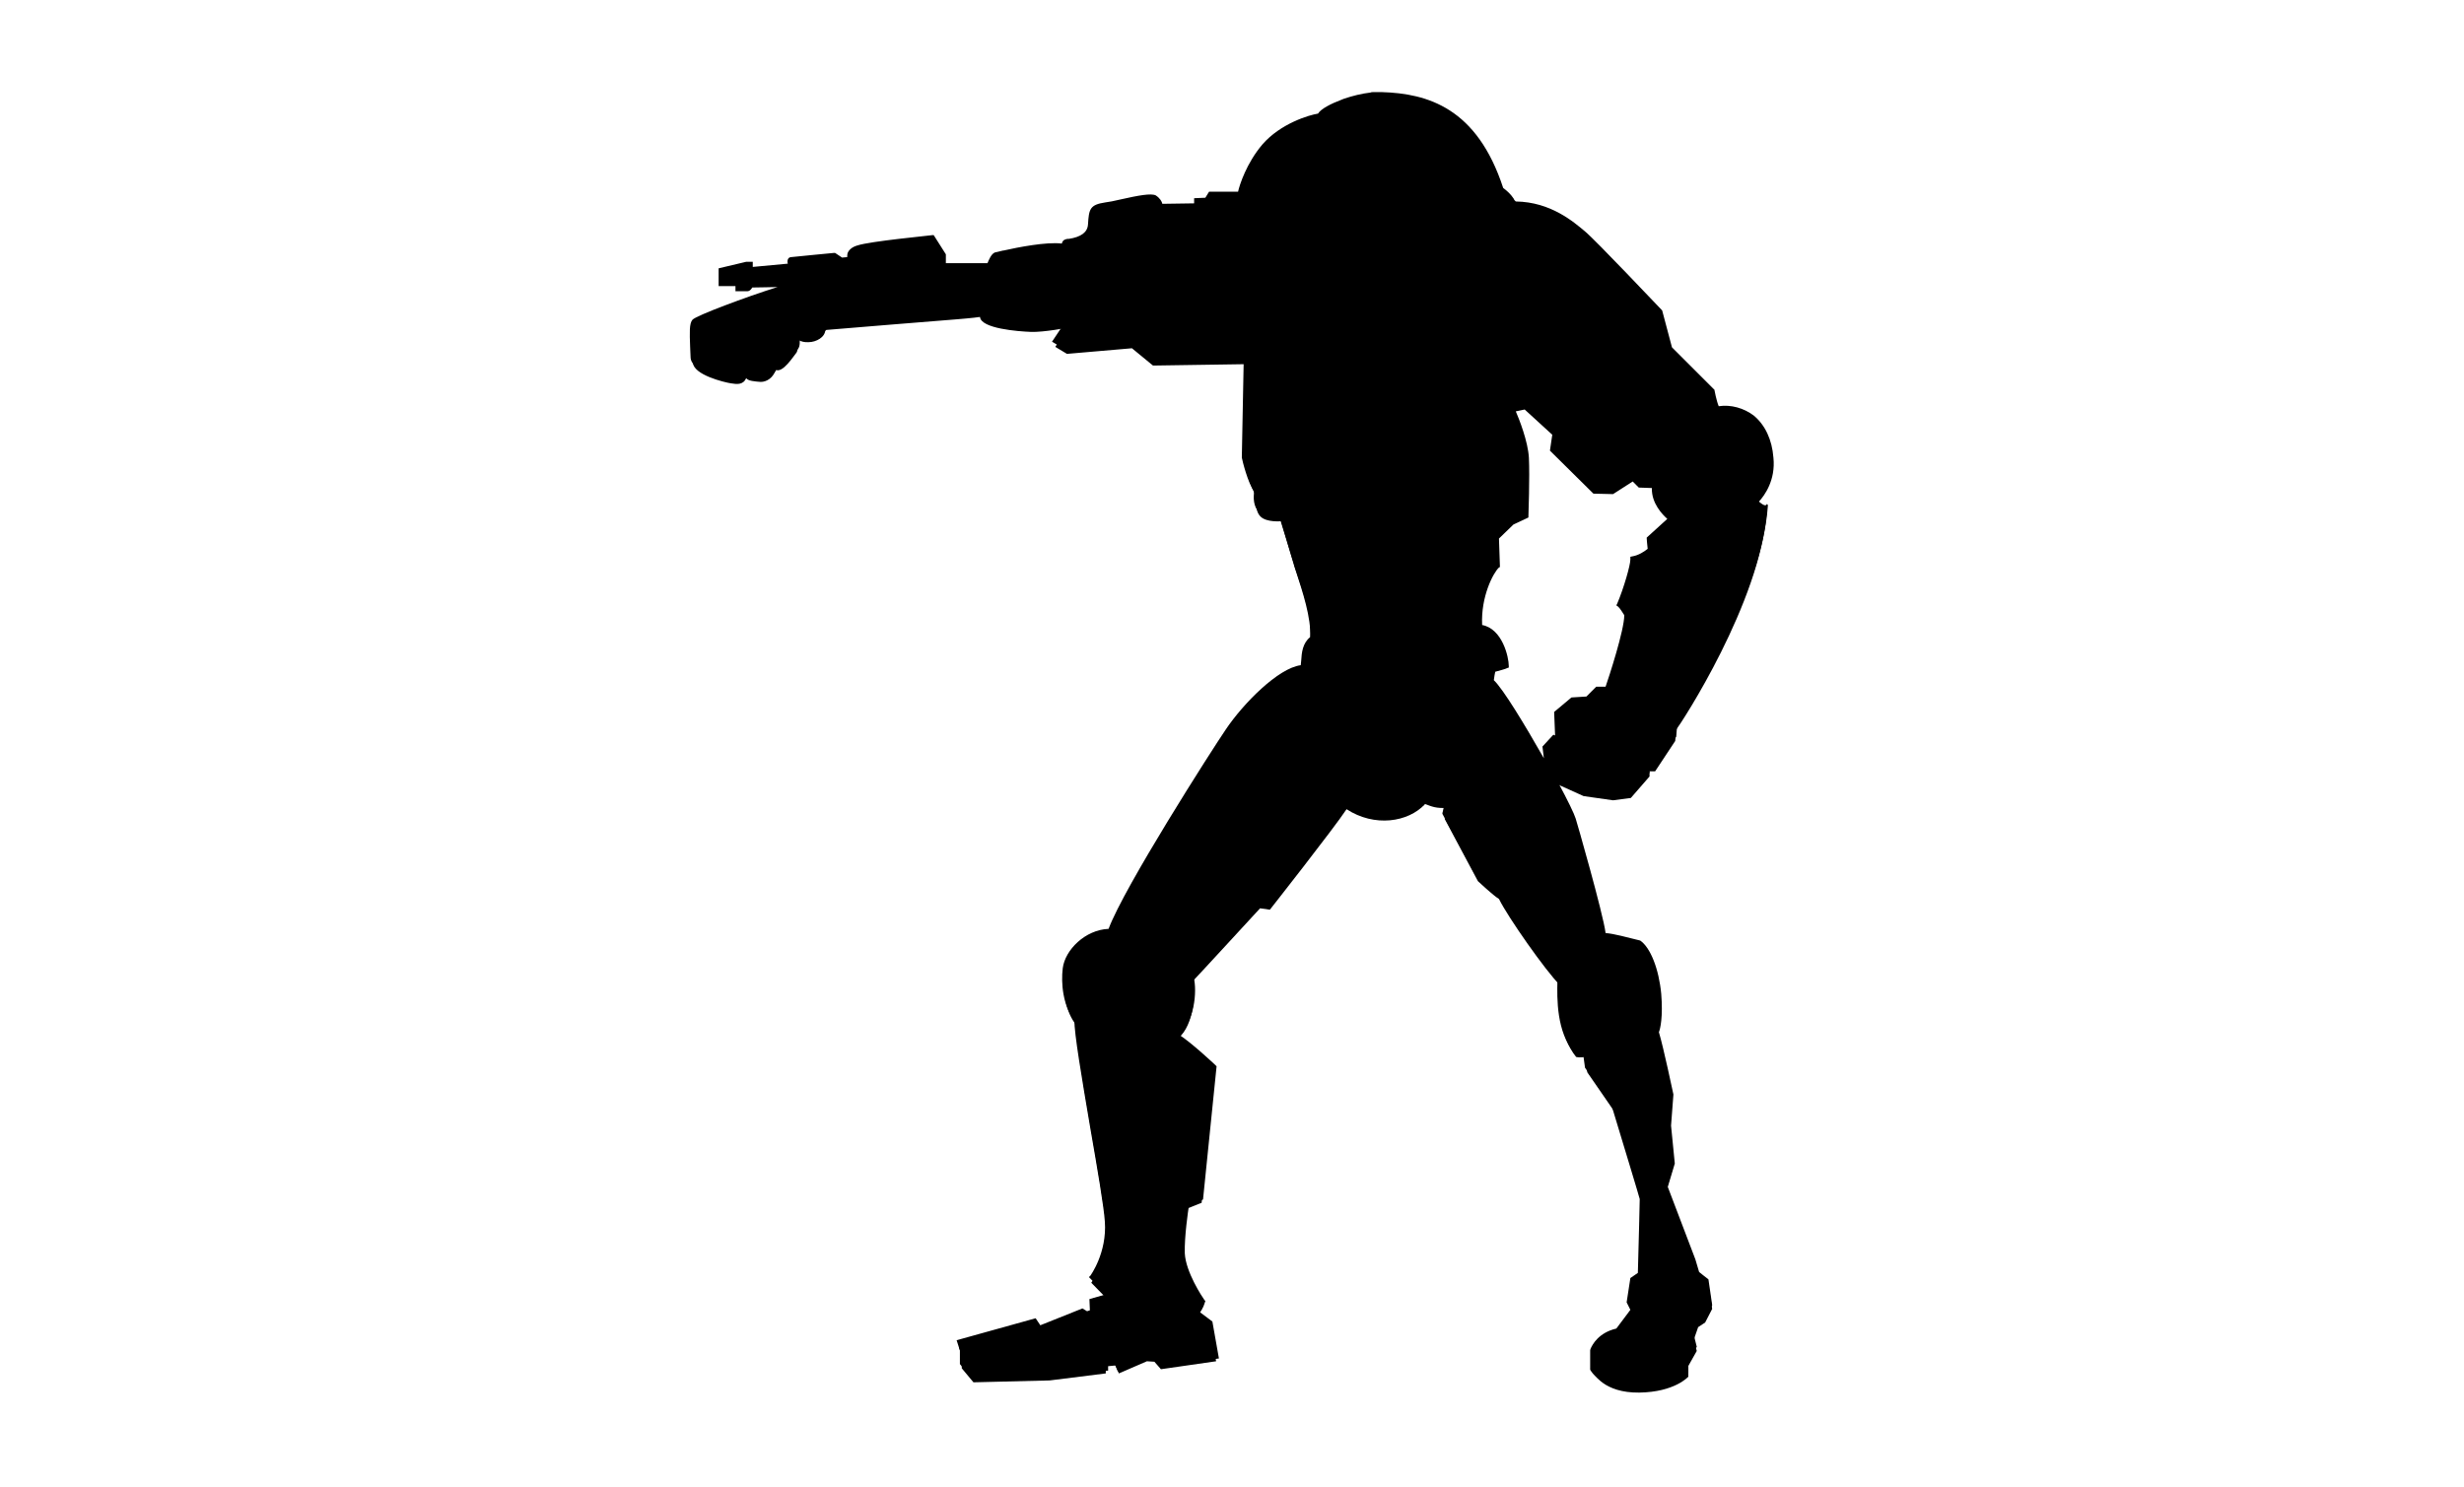 
<svg id="bp-999" viewBox="0 0 527 318"><style type="text/css">
	.st0{fill:#fff6;stroke:#33f;stroke-miterlimit:10;}
	.st1{fill:none;stroke:#33fa;stroke-width:0.75;stroke-miterlimit:10;}
	.st2{fill:none;stroke:#33fa;stroke-miterlimit:10;}
</style>
<g>
	<path class="st0" d="M376.2,107.3c1.2-1.3,3.6-4.6,3.1-9.4c-0.3-3.9-1.8-7-4.2-9c-2.1-1.6-4.9-2.4-7.5-2c-0.5-1.2-0.9-3.4-0.9-3.4
		l0-0.1l-9.1-9.1l-2.1-7.9l-0.1-0.1c-0.6-0.6-14-14.8-16.4-16.8c-2.4-2-7.3-6.3-14.8-6.4l-0.2-0.2c0,0-0.1-0.1-0.1-0.1
		c-0.1-0.3-0.8-1.4-2.4-2.6c-5.6-17.1-16.1-20.2-26-20.5c-0.1,0-0.2,0-0.3,0c0,0,0,0,0,0v0c-0.5,0-0.9,0-1.4,0c-0.2,0-0.5,0-0.7,0.1
		c0,0,0,0,0,0v0c-1.8,0.2-3.8,0.7-5.6,1.3l0,0c0,0-0.2,0.1-0.5,0.2c-2.4,0.9-4.5,2-5.1,3c-1.9,0.3-8,2.1-11.9,6.6
		c-3.4,4-4.9,8.7-5.2,10.1h-6.2l-0.8,1.3l-2.4,0.1v1.1l-6.8,0.1c-0.1-0.5-0.5-1.2-1.4-1.8c-1-0.5-3.7,0-7.7,0.9
		c-1.2,0.3-2.3,0.5-3.1,0.6c-3.3,0.5-3.5,1.4-3.7,4.7c-0.1,1.7-1.5,2.7-4.1,3.1l-0.3,0c-0.5,0.1-1,0.2-1.2,1
		c-3.3-0.4-9.4,0.8-12.5,1.5l0,0c0,0-0.1,0-0.1,0c-0.9,0.2-1.5,0.4-1.7,0.4c-0.8,0.3-1.3,1.6-1.6,2.3h-8.9v-1.9l-2.6-4.1l-0.3,0
		c-0.5,0.1-13.3,1.3-16,2.2c-1.1,0.3-1.8,0.9-2.1,1.6c-0.1,0.3-0.1,0.7-0.1,0.9l-1.1,0.1l-1.5-1l-0.2,0c0,0-8.4,0.8-9.2,0.9
		c-0.3,0-0.6,0.2-0.7,0.5c-0.1,0.3-0.1,0.6,0,0.9l-7.5,0.7v-1.1h-1.4l-5.9,1.4v3.8h3.6v1.1h2.5c0.6,0,0.9-0.5,1.1-0.8
		c2.3,0,4.1-0.1,5.4-0.1c-6.7,2.1-17.4,6.1-18.2,7c-0.7,0.8-0.6,2.8-0.5,5.7c0,0.8,0.1,1.6,0.1,2.3c0,3.3,8.2,4.9,8.5,4.9
		c1.1,0.2,2.5,0.5,3.5-0.8c0.7,0.4,1.9,0.5,3,0.6c1.5,0.1,2.9-0.9,3.6-2.5c1.4,0.1,3-2,4-3.4c0.2-0.2,0.3-0.4,0.4-0.6
		c0.4-0.5,0.4-1.5,0.3-2.4c0.5,0.2,1.1,0.3,1.9,0.3c1.8-0.1,3.7-1.1,4.1-2.7c3.5-0.3,27.6-2.3,27.8-2.3c0.1,0,3-0.2,4.5-0.4
		c1.1,2.6,8.8,3.1,11.2,3.1c2,0.1,5.2-0.4,6.9-0.7l-2.4,3.6l3.1,1.8l13.8-1.2l4.5,3.7l19.6-0.3l-0.4,20.6l0,0.1l0,0.1
		c0.1,0.6,1.3,5.5,2.6,7.1c0,0.1,0,0.2,0,0.3c-0.1,1.1-0.2,3,1.1,4.3c1.2,1.2,3.4,1.2,4.4,1.2c0.5,1.6,2.3,7.5,3,9.9
		c0.1,0.5,0.4,1.2,0.6,1.9c1.2,3.7,3.2,9.7,2.9,13.7c-1.6,1.3-1.8,3.3-1.9,5c0,0.3-0.1,0.7-0.1,1c-4.8,0.6-12.3,8.2-16,13.7
		c-3,4.4-21.8,33.8-25.1,42.7c-5,0.2-9.3,4.5-9.8,8.4c-0.4,3.2,0,8,2.5,11.2c-0.1,2.5,1.6,12.5,3.4,23.1c1.5,8.6,2.9,16.8,3.1,19.9
		c0.5,6.7-3.1,11.6-3.1,11.6l-0.3,0.3l3.6,3.7l-3.5,1l0.1,2.4l-0.6,0.2l-1-0.6l-9,3.6l-1-1.5l-16.9,4.7l0.7,2.2v2.9l2.7,3.3
		l16.6-0.4l12.4-1.5v-1.5l1.3-0.1l0.8,1.8l6.4-2.7l1.2,0.1l1.4,1.6l12.6-1.8l-1.4-7.9l-2.8-2.1c0.4-0.3,0.9-0.9,1.2-2l0.1-0.3
		l-0.2-0.2c-0.5-0.7-4-6-4.2-10c-0.1-3.6,0.7-9,0.9-10.3l3-1.2l2.9-28.5l-0.2-0.2c-0.2-0.2-5.2-4.9-7.9-6.6c3.3-2.6,4-9.1,3.2-12.3
		c1.8-1.9,12.6-13.6,14.2-15.3l2.2,0.3l0.2-0.2c0.5-0.7,13-16.4,16.2-21.1c6.1,3.7,12.7,2.4,16.4-0.7c0.1-0.1,0.1-0.1,0.2-0.2
		c0.1-0.1,0.2-0.2,0.3-0.3c0.1,0,0.2,0.1,0.3,0.1c0.5,0.2,1,0.4,1.7,0.5c0,0,0,0,0,0l0,0c0.5,0.1,1.1,0.1,1.9,0.1
		c-0.2,0.7-0.3,1.5-0.4,1.7l0,0.2l7.2,13.4l0.1,0.1c0.1,0.1,3.1,3,4.5,3.8c1.9,3.9,9.7,15,12.8,18.3c-0.1,4.1-0.2,10.9,3.6,15.6
		l0.1,0.1l0.2,0c0.5,0.1,1.2,0.1,1.6,0.1l0.4,2.9l5.8,8.5c2.3,7.6,5.8,19.1,5.9,19.6c0,0.2-0.2,9.3-0.4,15.8l-1.6,1.1l-0.8,5.2
		l0.8,1.6l-3,4c-3.8,0.9-5.1,3.4-5.5,4.3l0,0c0,0,0,0,0,0c-0.1,0.2-0.1,0.4-0.1,0.4v3.9l0,0.2c0.1,0.2,2.3,4.3,9.9,4.3
		c0.1,0,0.1,0,0.2,0c7.7-0.1,10.7-3.3,10.8-3.5l0.1-0.1v-2.4l1.8-3.2l-0.6-2.4l0.8-2.4l1.5-1l1.6-3.1l-0.8-5.5l-0.1-0.1
		c-0.7-0.5-1.5-1.2-1.9-1.5l-0.8-2.7l-5.9-15.5l1.5-5l-0.8-8.1l0.5-6.6l0-0.1c-0.1-0.4-2.1-10-3.1-13.3c0.3-0.7,0.9-3.3,0.5-8.2
		c-0.5-5.3-2.3-9.9-4.5-11.4l-0.8-0.2c-1.7-0.4-4.9-1.3-6.6-1.4c-0.5-4.1-6.3-24.3-6.4-24.5c-0.3-1-1.7-3.9-3.7-7.6l5,2.2l6.4,0.9
		l0,0l4-0.5l4.1-4.8v-0.8h1.1l4.6-6.9l0.2-2.4c1.4-2.1,18-27.3,19.4-46.9l0-0.3l-0.2-0.2C377.7,108.5,376.8,107.8,376.2,107.3z
		 M348.7,119.7c0,1.2-1.4,6.1-2.8,9.4l-0.2,0.4l0.3,0.2c0.5,0.4,1,1.3,1.4,1.9c0,3.2-3.3,13.3-4,15.3l-2,0l-2.1,2.1l-3.2,0.2
		l-3.7,3.1l0.2,5c-0.1,0-0.2,0-0.2-0.1l-0.2,0l-2.3,2.5l0.3,2.5c-4.1-7.2-8.7-14.8-10.7-16.7c0.1-0.7,0.2-1.4,0.3-1.8
		c0.7-0.2,2.3-0.6,2.6-0.8l0.3-0.1v-0.3c0-2-1.4-8-5.7-8.8c-0.3-6.1,2.4-11.2,3.6-12.3l0.2-0.1v-0.2c0-1-0.2-4.9-0.2-5.9l3.1-3
		l3.2-1.5l0-0.3c0-0.1,0.3-8.4,0.1-12.5c-0.2-3.5-2.1-8.3-2.8-9.9l1.9-0.4L332,93l-0.5,3.4l9.3,9.2l4.2,0.1l4.2-2.7l1.3,1.3l2.8,0.1
		c-0.1,3.3,2.3,5.7,3.3,6.6l-4.4,4l0,0.2c0,0.1,0.1,1.4,0.2,2.2c-0.7,0.6-2,1.4-3.2,1.6l-0.5,0.1L348.7,119.7z"/>
</g>
<g>
	<ellipse transform="matrix(0.189 -0.982 0.982 0.189 202.07 445.462)" class="st1" cx="370.6" cy="100.4" rx="7.3" ry="5.4"/>
	<ellipse transform="matrix(0.189 -0.982 0.982 0.189 201.873 444.805)" class="st1" cx="370.1" cy="100.2" rx="9.1" ry="6.7"/>
	<ellipse transform="matrix(0.834 -0.552 0.552 0.834 20.507 193.066)" class="st1" cx="330.7" cy="62.5" rx="8.4" ry="9.9"/>
		<ellipse transform="matrix(0.834 -0.552 0.552 0.834 20.453 193.017)" class="st1" cx="330.6" cy="62.6" rx="9.9" ry="11.7"/>
		<ellipse transform="matrix(0.975 -0.224 0.224 0.975 -27.186 75.26)" class="st1" cx="318.9" cy="157.8" rx="4.8" ry="8.7"/>
		<ellipse transform="matrix(0.967 -0.256 0.256 0.967 -30.111 86.883)" class="st1" cx="319.1" cy="159.2" rx="6.1" ry="12.5"/>
		<ellipse transform="matrix(0.997 -7.921474e-02 7.921474e-02 0.997 -15.795 28.463)" class="st1" cx="350.9" cy="213.3" rx="3.1" ry="9.3"/>
		<ellipse transform="matrix(5.972693e-02 -0.998 0.998 5.972693e-02 16.892 444.408)" class="st1" cx="244.3" cy="213.2" rx="6.6" ry="5.5"/>
		<ellipse transform="matrix(5.972693e-02 -0.998 0.998 5.972693e-02 17.903 445.254)" class="st1" cx="245.3" cy="213.1" rx="8.2" ry="6.9"/>
		<ellipse transform="matrix(5.972693e-02 -0.998 0.998 5.972693e-02 18.154 445.401)" class="st1" cx="245.5" cy="213.1" rx="11.4" ry="9.8"/>
		<ellipse transform="matrix(5.972693e-02 -0.998 0.998 5.972693e-02 -53.894 516.646)" class="st1" cx="247.3" cy="286.9" rx="3.9" ry="3.6"/>
	<circle class="st1" cx="247.2" cy="286.4" r="4.4"/>
	<polyline class="st1" points="205.9,289.3 222.3,284.7 224.8,292 224.7,294.7 	"/>
	<polyline class="st1" points="206.2,289.3 209,292.6 224.8,292 236,290 	"/>
	<line class="st1" x1="236.7" y1="291.7" x2="231.5" y2="281.1"/>
	<line class="st1" x1="233.7" y1="281.3" x2="238.8" y2="291.6"/>
	<line class="st1" x1="237.5" y1="277.8" x2="243.2" y2="284.4"/>
	<line class="st1" x1="255.8" y1="281.1" x2="251.3" y2="284.7"/>
	<line class="st1" x1="251.6" y1="286.6" x2="259.1" y2="283.5"/>
	<line class="st1" x1="247.8" y1="290.7" x2="259.8" y2="287.7"/>
	<line class="st1" x1="250.3" y1="283.2" x2="249.3" y2="259.1"/>
	<polyline class="st1" points="254.1,258.1 243.2,260.2 244.1,283.2 	"/>
	<path class="st1" d="M257.4,253.6c-2.4-0.6-9.9-9.2-8.2-30.1"/>
	<path class="st1" d="M256.7,207.9c0.3-0.3,0-7.8,0-7.8l8.4-8.5l4.6,2.3"/>
	<path class="st1" d="M257.4,185l7.7-3.4l9.9-13.7l-6.8-0.7L257.4,185l7,5.5l7.2-3.3c0,0,7.5-11,8.6-12.9c1.1-1.9-2.8-6.2-5.1-6.4
		l2.1-3.6"/>
	<path class="st1" d="M265.2,181.6c2.8,0,6.6,2.5,6.4,5.6"/>
	<polyline class="st1" points="270.1,167.4 272.1,165.2 276.7,165.2 	"/>
	<path class="st1" d="M280.8,137.1c-1.6,2.5,0,8.7,0,8.7s2.8-0.1,4.3,0c12.2-8.7,23.5-11.5,31.5-11.8"/>
	<path class="st1" d="M319.4,143.3c-2.9-1.9-8-2.4-14.4,0.8s-18.8,11.4-19.9,12.8c-1.8,1-4.7-0.8-5.4-1.9l0.7-11.8"/>
	<path class="st1" d="M278.7,143.3c-0.1,1.3-0.3,9.3,0.8,10.5"/>
	<path class="st1" d="M285.2,147.7c1.7-1.5,22.2-13.6,30.2-12.2c2.5,0.4,4.3,0.8,5.6,2.2"/>
	<line class="st1" x1="348.1" y1="165.4" x2="345" y2="171.2"/>
	<line class="st1" x1="345.3" y1="165" x2="341.7" y2="170.7"/>
	<line class="st1" x1="341.2" y1="162.8" x2="337.9" y2="169.9"/>
	<path class="st1" d="M337.6,161l-3.4,3.4l-0.5-1.1l3-4.5c-1.2-0.5-4.4-1.2-4.4-1.2l-2,2.2l0.5,4.5l1.7,3.2l6.2,2.8l6.3,0.9l3.8-0.5
		l4-4.6V165"/>
	<polyline class="st1" points="343.8,147.4 345,151.5 341.3,154.6 	"/>
	<path class="st1" d="M345,151.5l1.6,0.6c0,0,2.8-5.8,5.6-10.5c2.9-4.7,10.8-12.9,12.4-12.1c1.6,0.8-2,13.7-6.1,19.7
		c1,3.8-0.6,6.7-0.6,6.7s-5.5,4.9-8.2,3.7c-2.8-1.2-3.8-3.9-3.2-7.6"/>
	<path class="st1" d="M346.5,152c1.4-2.8,6-8.2,9.7-6.7c2.5,1,2.3,3.8,2.3,3.8"/>
	<line class="st1" x1="246.5" y1="201.8" x2="237.5" y2="199.8"/>
	<path class="st1" d="M246.2,201.7c-3.8-0.9-14.4-0.6-14.6,10.5c-0.2,11.1,10.5,11.9,10.5,11.9"/>
	<path class="st1" d="M243.4,201.1c-3.8-0.8-13.1-0.1-13.3,9.8c-0.2,9.8,5.3,10.7,6.4,11.3"/>
	<polyline class="st1" points="230.3,218.7 232.5,223 240.9,227.5 249,224.1 	"/>
	<path class="st1" d="M238.9,200.1c1.8-5,19.1-33.7,24-40.8c4.9-7.1,13.3-14.4,15.8-14.5"/>
	<path class="st1" d="M333.9,210.3l4.8,5.4c0,0,0.3,0.2,1.4,0c-0.6-4.2-0.6-13,3-14.7"/>
	<path class="st1" d="M348.2,206.9c0.5-1.5,3.9-2.6,4.7,6.5c0.8,9.1-2.4,9.2-3.1,7.8"/>
	<path class="st1" d="M346.1,201.4c-1.8-0.3-7,4.1-4.9,13.8c2.1,9.7,5.6,10,5.6,10l5.8-0.6l1.9-2.9"/>
	<path class="st1" d="M342.1,225.7c-1.9-1.4-2-8.3-3.4-10c-12.3-15.1-21.9-37.3-27-45s-4-22.7,0-24.5c4-1.8,6.7-2.1,10.1,3.2"/>
	<line class="st1" x1="339.3" y1="225.8" x2="343.1" y2="225.8"/>
	<line class="st1" x1="340.2" y1="215.7" x2="345.5" y2="237.5"/>
	<line class="st1" x1="352.6" y1="224.6" x2="357.2" y2="242"/>
	<polyline class="st1" points="345.5,224.5 353.9,260 353.8,270.2 	"/>
	<polyline class="st1" points="351.1,275.7 350.6,279.6 346.2,285.6 	"/>
	<polyline class="st1" points="351.1,273.2 349.4,274.4 348.6,279.3 349.5,281.1 	"/>
	<path class="st1" d="M363.2,273c0.1,0.2,2.2,1.8,2.2,1.8l0.8,5.2l-1.5,2.9l-1.5,1l-0.9,2.6l-1.3-4.3c0,0-3.7-4.7-6.4-4.6
		c-2.6,0.1-4.1,1.9-4.1,1.9"/>
	<polyline class="st1" points="361.6,275.7 362.1,280.3 363.2,284 	"/>
	<path class="st1" d="M364.7,283c-0.7-1.7-1.7-5.1-1.2-9"/>
	<path class="st1" d="M354.6,277.7c0.1,1.8-0.8,5.8-2.9,7.4"/>
	<path class="st1" d="M362.3,286.6l0.6,2.4l-1.8,3.2v2.3c0,0-2.9,3.3-10.5,3.4s-9.7-4.1-9.7-4.1v-3.9c0,0,1.2-4.8,8.5-4.7
		c7.3,0.2,10,4.3,10,4.3l1.9-3.1c0,0-0.8-2.9-2.5-4.6c-1.7-1.7-3.2-3.6-5.9-2.3c-2.6,1.3-3.5,2.3-4.3,3.1"/>
	<path class="st1" d="M342.4,287.3c-0.8,2.3-1.4,5.9,6.4,5.9s10.5-3.7,10.5-3.7"/>
	<path class="st1" d="M341,289.4c-0.1,2.9,1,5.1,6.7,5.2c5.8,0.1,10.4,1.8,14.8-6.9"/>
	<path class="st1" d="M319,145.7c-4.2-2.8-16.2-5.1-12.5,16.5c1.2,4.8,8.6,22.1,14.5,29.8"/>
	<path class="st2" d="M306.4,149.4c-2.2,0.2-7,2-5.9,11.4c1.1,9.4,6.6,11.6,6.7,11.6"/>
	<path class="st2" d="M301.6,152.8c-1.2-0.1-3.4,3.8-2.6,8.1c0.8,4.4,2.1,6.9,4.2,7.6"/>
	<path class="st2" d="M304.7,172c-3.6-1.6-8.3-7.1-8.8-12.2c-0.4-5.2-0.3-10.4-0.3-10.4"/>
	<path class="st2" d="M294.4,150.2c-1.9,2.7-4.1,13.3,2.6,18.3c6.7,5,7.6,3.7,7.6,3.7"/>
	<path class="st2" d="M279.8,155.2c-0.8,4.9-0.6,11.8,8.4,17.5"/>
	<path class="st2" d="M279.5,154.2c-0.9,0.8-4.3,10.2,4.4,15.4"/>
	<path class="st2" d="M278.9,151.6c-1.9,2-5,9.9,1.6,15.2"/>
	<path class="st2" d="M278.7,149.4c-2.6,2.3-3.9,5.7-3.4,9c0.4,3.3,1.5,5.5,4.8,7.9"/>
	<path class="st2" d="M272.2,110.7c-1.1-1.5-1.4-2.6,3.3-1.9c4.7,0.7,13.2,5.6,17.8,6.1c4.6,0.5,23.9,0.6,26.8-0.2"/>
	<path class="st2" d="M315.9,115.1c0.1,0.8-0.4,9.6-0.4,9.6l-1.2,9.2"/>
	<polyline class="st2" points="312.6,115.2 312.6,125.3 311.1,134.6 	"/>
	<polyline class="st1" points="285.2,112.3 285.1,145.8 285.7,156.2 	"/>
	<path class="st1" d="M279.1,109.8c-0.1,3.8,2.5,19.5,2.9,23.5c0.4,4-0.9,11.7-1.2,12.5"/>
	<path class="st1" d="M275.3,114.5c1.2-1.4,2.9-3.1,9.1-2.5"/>
	<path class="st1" d="M276.5,118.6c1.2-1.7,8.9-3.1,16.7-1.8s19.4,6.2,19.4,6.2"/>
	<path class="st1" d="M301.4,115.2c4.6,0.7,11.3,4.1,11.3,4.1"/>
	<path class="st1" d="M277.6,122.3c1.1-0.8,8.7-1.9,14.7-1c6,0.9,20.1,5.2,20.1,5.2"/>
	<path class="st1" d="M279,126.5c3-0.9,11.7-0.6,15.6,0s17.3,3.5,17.3,3.5"/>
	<path class="st1" d="M280.2,131.1c2-0.5,11-1.1,31.3,1.5"/>
	<path class="st1" d="M280.8,135.2c2.2-0.3,17.1,0,23,1.1"/>
	<path class="st1" d="M280.2,139c2,0.7,11.1-0.6,14.9,0.9"/>
	<path class="st2" d="M281.4,142.8c0.8,0.6,5.4,1.2,6.7,1"/>
	<path class="st2" d="M271.5,109.2c-0.7-2.7-0.5-9.1,1.4-11c2.8,1.5,4.6,10.3,7.2,11.9"/>
	<path class="st2" d="M268.8,105.3c-0.8-4.8-0.7-12.4,1.7-12.5c2.4-0.1,9.1,2.5,16.2,11.4c7.1,8.9,18.7,11.1,18.7,11.1"/>
	<path class="st2" d="M307.3,115.2c-1.2-3.2-1.9-13.1,1.7-18.7s10.6-12.1,13.2-1.2c1.9,8,1.7,15.9,1.7,15.9"/>
	<path class="st2" d="M318,115c-2.8-0.6-10.3-5.8-11-13.3"/>
	<path class="st2" d="M308.5,154.6c0.3,8,7.7,19.2,14.3,19.5c6.6,0.3,6.7-10.2,3.8-17"/>
	<path class="st2" d="M349.2,119.7c1.5,0.4,12.6-3.5,15.5-9.5l-4.2-3.7l-2,1.7l1.5,3.5c-0.7,0.7-4.3,4.1-7.1,6.1"/>
	<path class="st2" d="M362.7,112.9c2.2,0.3,10.2,2.1,14.8-3.9"/>
	<path class="st2" d="M364.3,110.9c2,0.7,8.2,1.8,11.2-3.5"/>
	<path class="st2" d="M367.2,87.6c-3.9,1.4-12.1,9.1-7.2,18.9"/>
	<polyline class="st2" points="366.6,87.8 362,82.6 360.8,83.3 356.5,92.6 358.6,100.2 	"/>
	<polyline class="st2" points="357,74.6 340.8,57.7 339,57.5 	"/>
	<path class="st2" d="M339.8,58.9c5.1,5.2,6,10.9,3.8,13.4s-10.4,6-19.3-2"/>
	<path class="st2" d="M344.6,70.3l13.2,11.2c0,0-2.6,4.4-3.9,6c-1.3,1.7-5,1.7-5.3,0.4c-0.3-1.3-0.2-3,0-3.6
		c-3.1-2.6-7.8-8.3-11.3-9.1"/>
	<polyline class="st2" points="353.8,104 356.2,102.3 358.5,101.7 	"/>
	<polyline class="st2" points="349.2,102.3 351,101.1 344,93.3 344,90.3 341.1,88 335.1,87.6 329.8,82 330.6,74.3 	"/>
	<polyline class="st2" points="332,96.2 336.5,96.2 344.8,105.2 	"/>
	<line class="st2" x1="336.5" y1="96.2" x2="341.1" y2="88"/>
	<path class="st2" d="M344,90.3l2.1-1.9l2.5-0.4l-1.8,1.9l9.3,12.5c0,0,0.3,3.8,2.3,5.9"/>
	<polyline class="st2" points="329.8,82 328,84 336,91.4 335.5,93.6 333.8,93.6 332.5,92.8 	"/>
	<line class="st2" x1="326.3" y1="86.8" x2="328" y2="84"/>
	<path class="st2" d="M317.6,76.6c2.4,4.8,9.3,9.2,9.3,9.2"/>
	<path class="st2" d="M329.9,81.2c-3.2-2.8-8.3-4.5-10.7-4.6c-2.4-0.1-3.3,0.3-3.3,0.3s0.9,5,3.5,7.1c2.6,2.1,4.1,3.4,4.1,3.4"/>
	<path class="st2" d="M323.9,43.6c-7.8,0.3-16.1,7.5-16.2,16.7c0,6.8,3.6,13.7,8.2,16.6"/>
	<path class="st2" d="M319.3,44.6c-6.1,1-14.1,8-12.9,18.4c1.2,10.4,6.3,11.4,7.5,12.4"/>
	<path class="st2" d="M313.7,47c-5.1,2.1-8.8,7.2-8.8,15.5s6.2,14.1,11,14.4"/>
	<path class="st2" d="M316.5,79.3l-13-1.9c0,0-0.6-17.7-0.6-21.1c0-3.4,4-17,20.4-13.2c0,0-5-8.9-22.7-5.9
		c-17.8,3-16.3,23.7-16.3,23.7l16,19.6c0,0,15.9,0.1,16.5,0l-0.4,1.6h-16.1l-16.9-20.6c0,0-3.3,9.2-4.4,12
		c-1.1,2.8-6.7,12.5-10.7-1.6"/>
	<line class="st2" x1="303.6" y1="77.4" x2="300.5" y2="80.4"/>
	<path class="st2" d="M293.1,20.2c2.1-0.1,11.4,3.2,13.9,16.3"/>
	<path class="st2" d="M295.2,20.2c4,0,11.8,6.5,13,16.4"/>
	<path class="st2" d="M295.6,20.8c-6.7,0.3-16.4,8.6-17,19.7s-0.4,17-0.4,17s2.9,3.3,5.3,3.9"/>
	<path class="st2" d="M281.2,60.3c0,0-3.7,11-4.3,11.8c-4.7,0-13-5.9-14-9.1"/>
	<path class="st2" d="M278.6,74.6c-2.3,0.2-9.5,0.3-15.8-8c-0.5-10.5,2.4-25.1,2.4-25.1"/>
	<path class="st2" d="M266.7,77.1c0.1-1.5,0.5-6.1,0.5-6.1"/>
	<path class="st2" d="M263.6,51.7c2,0.7,6.1,0.8,12-14.5s16.7-15.6,16.7-15.6"/>
	<path class="st2" d="M263.8,50c2.7,0.3,6.3-1.7,10.3-13.3s13.5-15.2,13.5-15.2"/>
	<path class="st2" d="M264.3,47c0,0.1-6,4-6,4H249l-20.1,1.8l-1.2-0.9"/>
	<line class="st2" x1="250.1" y1="51" x2="248.1" y2="44"/>
	<polyline class="st2" points="255.8,44 255.8,47.5 258.1,47.5 259.7,50 	"/>
	<line class="st2" x1="258" y1="42.7" x2="258.1" y2="47.5"/>
	<line class="st2" x1="249.1" y1="46" x2="255.8" y2="46"/>
	<path class="st2" d="M262.8,58c-5.4,0.4-16.5,1.3-18,1.3c-1.5,0-2.4,2-2.1,3.2c0.3,1.2,0.8,2.4,2.8,2.4s17.3-1.3,17.3-1.3"/>
	<path class="st2" d="M265.9,69.9c0,0-19.8,0.1-21.6,1.1c-1.8,1-13.8,1.1-13.8,1.1"/>
	<polyline class="st2" points="228.3,74.9 234.6,66.2 234.6,58 230.5,53.9 227.5,52.8 	"/>
	<polyline class="st2" points="231.9,72.1 236.1,66.2 236.1,58 231.4,52.8 	"/>
	<polyline class="st2" points="247.2,71 250.7,74.9 266.9,74.9 	"/>
	<line class="st2" x1="243.7" y1="71.2" x2="249.7" y2="77.4"/>
	<path class="st2" d="M211.5,57c-0.8,1.3-1,3.8-1,5.9c4.3,1.4,18.3,2,24.1-1.4"/>
	<path class="st2" d="M228.5,69.3c2.6-0.7,6.1-3.1,6.1-3.1"/>
	<line class="st2" x1="210.5" y1="62.9" x2="209.7" y2="67"/>
	<path class="st2" d="M234.6,58.7c-9,5-21.4,2-23.9,1.2l-9.2-1.2"/>
	<path class="st2" d="M214.6,54.2c-1.7,0.5-4.1,2.4,6.1,2c10.1-0.4,12.7-1.9,8.7-2.7"/>
	<polyline class="st2" points="201.8,57 201.5,60.1 184.9,61.4 184.9,56.2 	"/>
	<polyline class="st2" points="182,55.7 183.3,57 201.8,54.8 	"/>
	<line class="st2" x1="180.1" y1="55.8" x2="180.1" y2="59.3"/>
	<path class="st2" d="M171.2,60.9l-1.8-3.8c0,0,1.2,3.6,0.9,3.8c-0.3,0.2-9.7,0.3-9.7,0.3s-0.2,0.8-0.7,0.8s-2,0-2,0V61h-3.6v-2.9
		l5.4-1.3h0.9v1.2l8.8-0.8c0,0-0.7-1.2,0-1.3c0.7-0.1,9.2-0.9,9.2-0.9l1.5,1l1.9-0.2c0,0-1-1.7,1.7-2.5c2.6-0.8,15.9-2.1,15.9-2.1
		l2.3,3.7V57h9.7c0,0,0.6-2,1.4-2.3c0.8-0.3,10.7-2.7,14.5-1.9c0-1.2,0.5-1.1,1-1.2c0.5-0.1,4.4-0.4,4.6-3.6
		c0.2-3.1,0.3-3.8,3.3-4.3c3-0.5,9.2-2.2,10.5-1.6s1.2,1.8,1.2,1.8l7.7-0.1v-1.2l2.2-0.1l0.8-1.3h6.4c0,0,1.2-5.6,5.2-10.2
		c4-4.6,10.4-6.3,11.8-6.4c0.5-1.5,6.9-4.3,11.6-4.5c9.7,0,21.4,2.1,27.3,20.6c0.9,0.7,2,2,2.8,2.9c7.5,0,12.4,4.3,14.8,6.3
		s16.3,16.7,16.3,16.7l2.1,7.9l9.1,9.1c0,0,0.6,2.6,1.1,3.9c4.5-0.8,10.9,1.7,11.6,10.5c0.6,5.3-2.6,8.7-3.3,9.4
		c0,0,1.7,1.4,2.3,1.9c-1.4,19.6-18.3,45.4-19.4,46.8l-0.2,2.4L354,165h-1.7l-0.1-1.6l-1.5-0.6l-2.6,2.6l-2.8-0.4l0.3-2.6l-2.1-0.9
		l-2.3,1.3l-3.6-1.7l-0.9-2.2l4.6-4.3l-1.5-0.9l-2.8,3.9l-3.9-0.5l-0.2-4.4l3.4-2.8l3.2-0.2l2.1-2.1l2.2,0c0,0,4.2-12.5,4.1-15.9
		c-0.4-0.7-0.9-1.7-1.6-2.2c1.4-3.2,2.9-8.3,2.8-9.6c1.7-0.2,3.3-1.5,3.7-1.9c-0.1-0.7-0.2-2.5-0.2-2.5l4.6-4.2c0,0-3.9-2.8-3.5-7.1
		l-3.1-0.2l-1.5-1.5l-4.4,2.8l-3.8-0.1l-9-8.9l0.5-3.4l-6.3-6l-2.8,0.6c0,0,2.8,6.2,3,10.3c0.2,4.1-0.1,12.5-0.1,12.5l-3,1.4
		l-3.3,3.2c0,0,0.2,5,0.2,6.1c-1.4,1.3-4.2,6.9-3.7,13.1c4.2,0.5,5.6,6.4,5.6,8.4c-0.5,0.2-2.9,0.9-2.9,0.9s-0.3,1.4-0.4,2.4
		c3.3,3,16.9,27.3,17.8,30.5c0.9,3.1,6.5,22.9,6.4,24.9c1.7,0,6.3,1.2,7.6,1.6c2,1.3,3.8,5.7,4.3,11s-0.3,7.8-0.5,8.2
		c1,3.2,3.1,13.5,3.1,13.5l-0.5,6.5l0.8,8.1l-1.5,5l5.9,15.7l1,3.5l-1.8,1.7l-7.8-5.5l-2.7,5.5c0,0,0.4-18.2,0.4-18.4
		s-5.9-19.8-5.9-19.8l-5.8-8.4l-0.5-3.3c0,0-1.1,0.2-1.9,0c-3.7-4.6-3.6-11.5-3.5-15.4c-3-3-11.1-14.5-13-18.4
		c-1.2-0.7-4.5-3.8-4.5-3.8l-7.1-13.3c0,0,0.2-1.8,0.7-2.4c-2.6,0.2-3.5-0.3-4.9-0.8c-3.6,3.9-10.8,5-16.8,1.1
		c-2.7,4.1-16.4,21.5-16.4,21.5l-2.1-0.3c0,0-13.6,14.8-14.5,15.7c0.9,3.2,0,10.4-3.6,12.5c2.4,1.1,8.5,6.9,8.5,6.9l-2.9,27.9
		l-3,1.2c0,0-1.2,6.5-1,10.7c0.2,4.1,3.7,9.6,4.3,10.3c-0.6,1.8-1.7,2.1-1.7,2.1l3.3,2.4l1.2,7.2l-11.8,1.7l-1.4-1.6l-1.6-0.1
		l-6,2.6l-0.7-1.7l-2.1,0.2v1.5l-12,1.5l-16.3,0.4l-2.5-3v-2.8l-0.6-1.7l16-4.5l1,1.6l9.2-3.6l1,0.6l1.2-0.4l-0.1-2.4l3.9-1.1
		l-3.9-4c0,0,3.7-5,3.2-12c-0.5-7-6.9-39.4-6.4-43.1c-2.3-2.8-3-7.3-2.5-11c0.5-3.6,4.6-7.9,9.7-7.9c2.9-8.3,21.6-37.6,25.2-42.9
		s11.4-13.4,16-13.5c0.3-1.7-0.1-4.7,2.1-6.2c0.4-4.9-2.7-13.2-3.6-16s-3.1-10.3-3.1-10.3s-3.1,0.3-4.4-1c-1.3-1.3-0.9-3.6-0.9-4.5
		c-1.2-1.2-2.6-7-2.6-7l0.5-21.1l-20,0.3l-4.5-3.7l-13.9,1.2l-2.5-1.5l2.7-4.1c0,0-5.2,1-7.9,0.9c-2.7-0.1-10.7-0.7-10.9-3.2
		c-1.2,0.2-4.9,0.5-4.9,0.5s-27.4,2.2-28.2,2.3c0,1.5-1.9,2.6-3.6,2.6c-1.7,0.1-2.6-0.8-2.6-0.8s0.6,2.4,0,3.1
		c-0.6,0.7-2.9,4.4-4.4,3.6c-0.5,1.7-1.9,2.6-3.2,2.6c-1.3-0.1-2.7-0.2-3.1-0.8c-0.7,1.5-2,1.3-3.3,1.1c-1.3-0.2-8.1-1.8-8.1-4.5
		s-0.5-6.7,0.3-7.7S167.3,61.4,171.2,60.9l8.9-1.6c0,0,3.9,0,4.8,0"/>
	<polyline class="st2" points="205.8,59.3 202.6,62.4 204.6,64.9 204.8,67.5 	"/>
	<path class="st2" d="M202.6,62.4c-4.8,1.1-11.8,0-18.1,0.5c-6.3,0.4-9,0.4-9.6,3.3"/>
	<path class="st2" d="M169.7,71c-0.9-2.1-0.1-4.8,2.5-4.8s4.2,0.7,4.3,3.6"/>
	<path class="st2" d="M176.4,68.6c2.8-2.3,9-2.8,14.7-2.4s11.9,0,13.5-1.2"/>
	<path class="st2" d="M176.8,63.9c-3.7-0.4-10.7,1.2-15.8,3.6c-5.1,2.4-9.2,3.7-9.2,3.7v5.1l1,3.8"/>
	<polyline class="st2" points="151.8,79.8 149.6,76.1 149.6,70.3 153.8,68.6 	"/>
	<path class="st2" d="M152.3,67.2c0.8,0.9,3.1,2.7,3.1,2.7l1.8,4.2v2.5l-5.2,0.9"/>
	<line class="st2" x1="159.7" y1="80" x2="157.3" y2="76.5"/>
	<polyline class="st2" points="158.9,64.7 161,67.5 161,78.3 164.3,80 	"/>
	<polyline class="st2" points="157.9,77.4 161,75.4 165.6,78.3 	"/>
	<polyline class="st2" points="157,73.5 161,71.2 164.9,74.1 168.3,74.1 170.4,71.6 	"/>
</g>
</svg>
